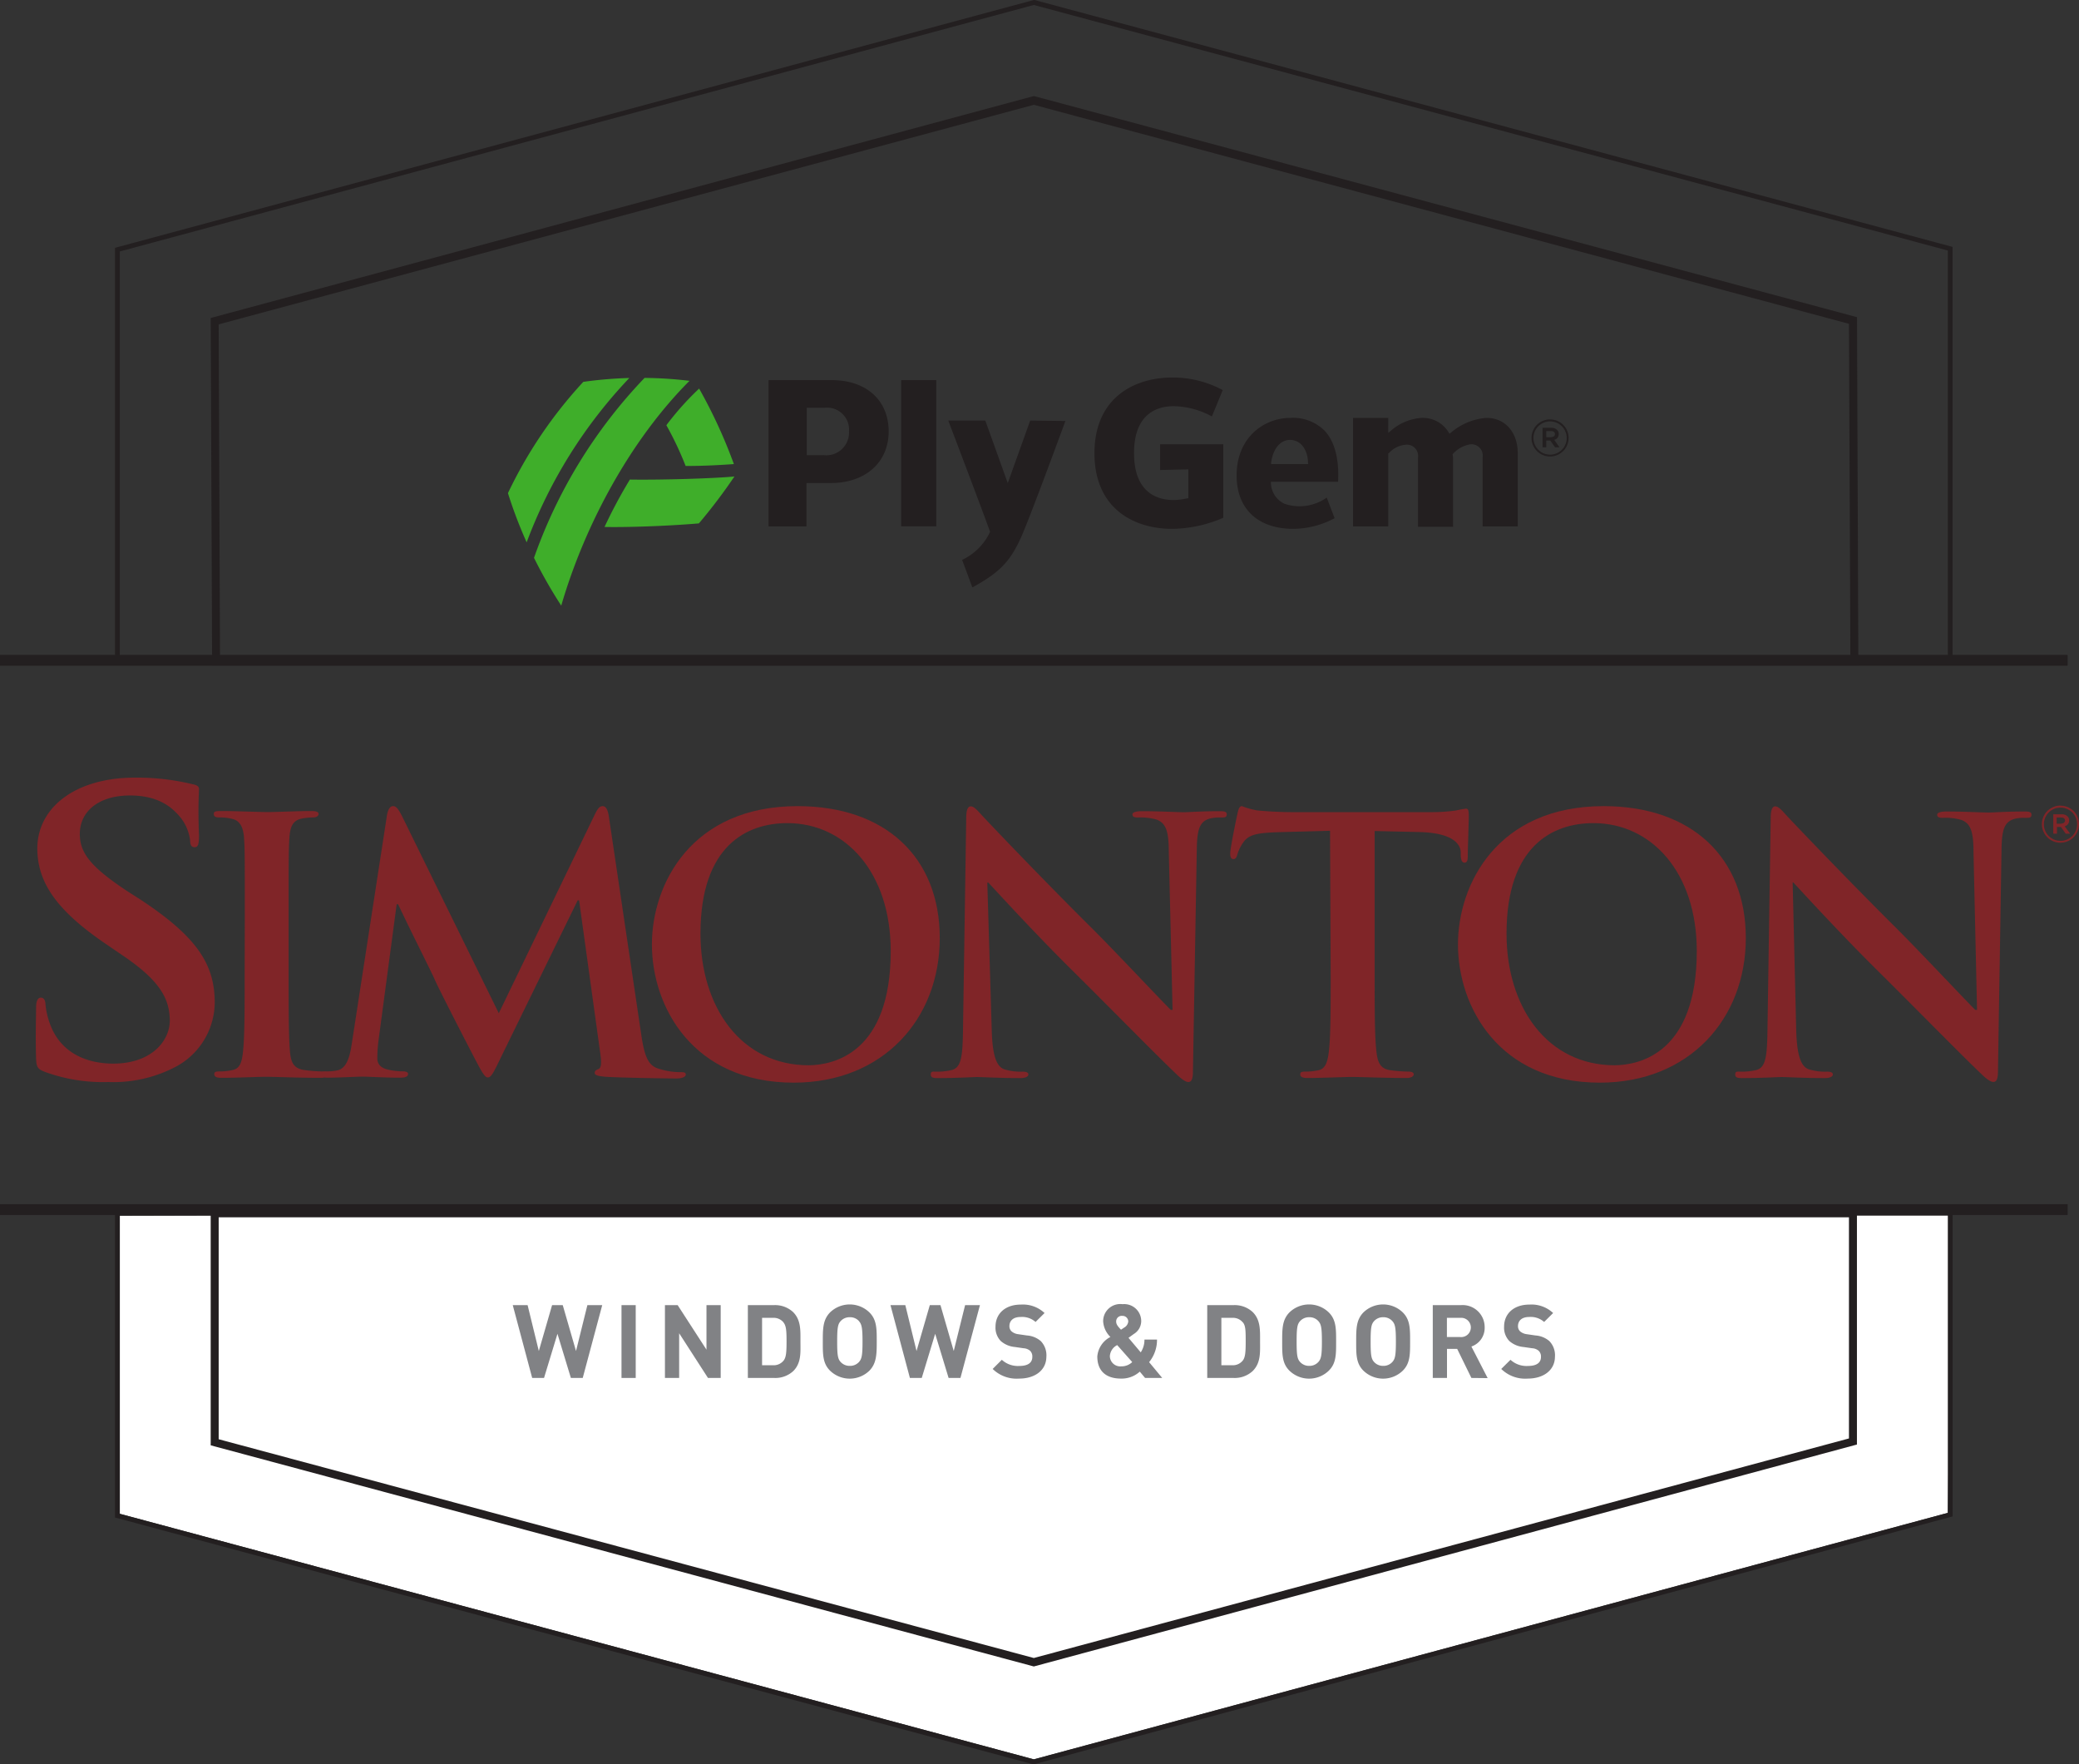 <svg xmlns="http://www.w3.org/2000/svg" viewBox="0 0 263.26 223.39"><rect x="0" y="0" width="263.26" height="223.39" fill="#333333" stroke="none"/><defs><style>.cls-1{fill:#fff;}.cls-2{fill:#802528;}.cls-3{fill:#231f20;}.cls-4{fill:#818285;}.cls-5{fill:#3fae2a;}</style></defs><title>logo_simonton</title><g id="Layer_2" data-name="Layer 2"><g id="Layer_2-2" data-name="Layer 2"><polyline class="cls-1" points="15.17 153.92 15.17 191.67 130.91 222.76 246.65 191.55 247.25 153.32 15.17 153.92 15.17 153.92 15.17 153.92 15.17 153.92 15.17 153.92"/></g><g id="Layer_1-2" data-name="Layer 1"><path class="cls-2" d="M260.92,102a2.35,2.35,0,0,0-2.36,2.35h0a2.35,2.35,0,0,0,4.7,0h0a2.33,2.33,0,0,0-2.34-2.34m2.1,2.35a2.1,2.1,0,1,1-4.21,0h0a2.1,2.1,0,1,1,4.21,0Z"/><path class="cls-2" d="M261.44,104.62a.73.73,0,0,0,.57-.74h0a.69.69,0,0,0-.2-.51,1,1,0,0,0-.75-.27H260v2.46h.47v-.85h.51l.6.85h.56Zm-.4-.33h-.61v-.78H261c.3,0,.49.14.49.38h0c0,.23-.18.38-.49.38"/><path class="cls-3" d="M130.91,211,26.68,183V153.12H235.14V182.9ZM27.69,182.23l103.22,27.7,103.22-27.8v-28H27.69Z"/><path class="cls-3" d="M235.32,84.26H26.86l-.18-44,.38-.1,103.86-28,104.23,28Zm-207.46-1H234.31L234.13,41,130.91,13.27,27.69,41.07Z"/><path class="cls-3" d="M247.25,84.24H14.56V31.38l.22-.06L130.91,0,131,0,247.25,31.26ZM15.17,83.63H246.65V31.72L130.91.63,15.17,31.84Z"/><path class="cls-3" d="M130.91,223.39l-.08,0L14.56,192.14V153.32H247.26V192l-.22.06ZM15.17,191.67l115.74,31.09,115.74-31.21V153.92H15.17Z"/><rect class="cls-3" y="82.92" width="261.82" height="1.37"/><rect class="cls-3" y="152.47" width="261.82" height="1.37"/><path class="cls-4" d="M73.79,174.47h-1.5l-1.7-5.59-1.7,5.59h-1.5l-2.46-9.22h1.88l1.42,5.81,1.68-5.81h1.35l1.68,5.81,1.44-5.81h1.88Z"/><path class="cls-4" d="M78.7,174.47v-9.22h1.8v9.22Z"/><path class="cls-4" d="M89.65,174.47,86,168.81v5.66H84.2v-9.22h1.61l3.65,5.64v-5.64h1.8v9.22Z"/><path class="cls-4" d="M100.46,173.59a3.35,3.35,0,0,1-2.43.88H94.7v-9.22H98a3.35,3.35,0,0,1,2.43.88c1,1,.93,2.3.93,3.69S101.49,172.55,100.46,173.59Zm-1.25-6.16a1.61,1.61,0,0,0-1.35-.57H96.5v6h1.36a1.61,1.61,0,0,0,1.35-.57c.34-.41.39-1.07.39-2.47S99.54,167.84,99.2,167.43Z"/><path class="cls-4" d="M110.1,173.54a3.58,3.58,0,0,1-5,0c-.93-.93-.91-2.08-.91-3.68s0-2.74.91-3.68a3.58,3.58,0,0,1,5,0c.93.93.92,2.08.92,3.68S111,172.61,110.1,173.54Zm-1.33-6.27a1.5,1.5,0,0,0-1.15-.49,1.53,1.53,0,0,0-1.17.49c-.35.39-.44.82-.44,2.59s.09,2.2.44,2.59a1.53,1.53,0,0,0,1.17.49,1.5,1.5,0,0,0,1.15-.49c.35-.39.45-.82.45-2.59S109.11,167.66,108.76,167.27Z"/><path class="cls-4" d="M121.62,174.47h-1.5l-1.7-5.59-1.7,5.59h-1.5l-2.46-9.22h1.88l1.42,5.81,1.68-5.81h1.35l1.68,5.81,1.44-5.81h1.88Z"/><path class="cls-4" d="M129.07,174.55a4.33,4.33,0,0,1-3.37-1.22l1.16-1.16a3,3,0,0,0,2.23.78c1.06,0,1.63-.4,1.63-1.14a1,1,0,0,0-.28-.78,1.38,1.38,0,0,0-.82-.32l-1.11-.16a3.12,3.12,0,0,1-1.79-.76,2.43,2.43,0,0,1-.66-1.81c0-1.64,1.22-2.8,3.21-2.8a4,4,0,0,1,3,1.07l-1.14,1.13a2.56,2.56,0,0,0-1.89-.63c-1,0-1.42.53-1.42,1.16a.89.89,0,0,0,.27.66,1.59,1.59,0,0,0,.85.36l1.09.16a3,3,0,0,1,1.76.71,2.58,2.58,0,0,1,.71,2C132.48,173.54,131,174.55,129.07,174.55Z"/><path class="cls-4" d="M145,174.47l-.67-.8a3.41,3.41,0,0,1-2.38.88c-2,0-3-1.06-3-2.8a3.07,3.07,0,0,1,1.66-2.47,3,3,0,0,1-.92-2,2.17,2.17,0,0,1,2.46-2.15,2.15,2.15,0,0,1,2.36,2.17,1.92,1.92,0,0,1-.95,1.61s-.43.32-.66.48l1.55,1.84a2.89,2.89,0,0,0,.47-1.62h1.59a4.46,4.46,0,0,1-1,2.86l1.66,2Zm-3.53-4.16a1.67,1.67,0,0,0-.93,1.41A1.32,1.32,0,0,0,142,173a1.93,1.93,0,0,0,1.37-.54Zm.63-3.7a.7.7,0,0,0-.76.75c0,.34.28.66.61,1l.39-.26a1,1,0,0,0,.53-.78A.72.72,0,0,0,142.15,166.61Z"/><path class="cls-4" d="M158.63,173.59a3.35,3.35,0,0,1-2.43.88h-3.33v-9.22h3.33a3.35,3.35,0,0,1,2.43.88c1,1,.93,2.3.93,3.69S159.67,172.55,158.63,173.59Zm-1.26-6.16a1.61,1.61,0,0,0-1.35-.57h-1.36v6H156a1.61,1.61,0,0,0,1.35-.57c.34-.41.39-1.07.39-2.47S157.72,167.84,157.38,167.43Z"/><path class="cls-4" d="M168.27,173.54a3.58,3.58,0,0,1-5,0c-.93-.93-.91-2.08-.91-3.68s0-2.74.91-3.68a3.58,3.58,0,0,1,5,0c.93.93.92,2.08.92,3.68S169.21,172.61,168.27,173.54Zm-1.33-6.27a1.5,1.5,0,0,0-1.15-.49,1.52,1.52,0,0,0-1.16.49c-.35.39-.44.82-.44,2.59s.09,2.2.44,2.59a1.52,1.52,0,0,0,1.16.49,1.5,1.5,0,0,0,1.15-.49c.35-.39.45-.82.45-2.59S167.29,167.66,166.94,167.27Z"/><path class="cls-4" d="M177.64,173.54a3.58,3.58,0,0,1-5,0c-.93-.93-.91-2.08-.91-3.68s0-2.74.91-3.68a3.58,3.58,0,0,1,5,0c.93.93.92,2.08.92,3.68S178.57,172.61,177.64,173.54Zm-1.33-6.27a1.5,1.5,0,0,0-1.15-.49,1.52,1.52,0,0,0-1.16.49c-.35.39-.44.82-.44,2.59s.09,2.2.44,2.59a1.52,1.52,0,0,0,1.16.49,1.5,1.5,0,0,0,1.15-.49c.35-.39.45-.82.45-2.59S176.66,167.66,176.31,167.27Z"/><path class="cls-4" d="M186.32,174.47l-1.8-3.68h-1.29v3.68h-1.8v-9.22H185a2.79,2.79,0,0,1,3,2.82,2.48,2.48,0,0,1-1.68,2.42l2.06,4Zm-1.4-7.61h-1.7v2.43h1.7a1.22,1.22,0,1,0,0-2.43Z"/><path class="cls-4" d="M193.47,174.55a4.33,4.33,0,0,1-3.37-1.22l1.17-1.16a3,3,0,0,0,2.23.78c1.06,0,1.63-.4,1.63-1.14a1,1,0,0,0-.29-.78,1.37,1.37,0,0,0-.82-.32l-1.11-.16a3.13,3.13,0,0,1-1.79-.76,2.44,2.44,0,0,1-.66-1.81c0-1.64,1.22-2.8,3.21-2.8a4,4,0,0,1,3,1.07l-1.14,1.13a2.56,2.56,0,0,0-1.89-.63c-1,0-1.42.53-1.42,1.16a.89.89,0,0,0,.27.66,1.59,1.59,0,0,0,.85.36l1.09.16a3,3,0,0,1,1.76.71,2.58,2.58,0,0,1,.71,2C196.88,173.54,195.39,174.55,193.47,174.55Z"/><path class="cls-5" d="M86.82,59a41,41,0,0,0-2.44-5.16,36.35,36.35,0,0,1,4.15-4.64,64.06,64.06,0,0,1,4.4,9.56C90.83,58.91,88.89,59,86.82,59Z"/><path class="cls-5" d="M76.55,66.72a63,63,0,0,1,3.21-6c3.68.06,10.39-.12,13.24-.39a69.27,69.27,0,0,1-4.5,5.94C84.11,66.64,78.95,66.78,76.55,66.72Z"/><path class="cls-5" d="M81.62,47.85a63.23,63.23,0,0,0-14,22.78,59,59,0,0,0,3.45,6.05C74.14,66.16,80,55.54,87.31,48.22A50.24,50.24,0,0,0,81.62,47.85Z"/><path class="cls-5" d="M73.86,48.35a56.27,56.27,0,0,0-9.54,14.09,57.29,57.29,0,0,0,2.37,6.23,61.26,61.26,0,0,1,13-20.81A51.7,51.7,0,0,0,73.86,48.35Z"/><path class="cls-3" d="M138.59,57.39c0,7.06,5.07,9.57,9.81,9.57a16.71,16.71,0,0,0,6.5-1.4V56.25h-8v3.26l3.58-.08v3.66l-.12,0a8.25,8.25,0,0,1-1.76.22c-1.87,0-5-.77-5-5.94s3.14-5.94,5-5.94a10.43,10.43,0,0,1,4.86,1.3l1.37-3.34a13.3,13.3,0,0,0-6.44-1.59C143.66,47.82,138.59,50.33,138.59,57.39Z"/><path class="cls-3" d="M186.06,56.28a1.42,1.42,0,0,1,1.68,1.61v8.76h4.45V57.39c0-2.76-1.7-4.48-3.94-4.48a7.81,7.81,0,0,0-4.56,1.9l-.15.11-.09-.16a3.82,3.82,0,0,0-3.4-1.85,6.58,6.58,0,0,0-4,1.69l-.26.2V52.91h-4.46V66.65h4.46V57.4l.06,0a3.16,3.16,0,0,1,2-1.07,1.43,1.43,0,0,1,1.71,1.61v8.76H184v-8.4a4.28,4.28,0,0,0-.06-.78A3.78,3.78,0,0,1,186.06,56.28Z"/><path class="cls-3" d="M167.74,54.54a5.65,5.65,0,0,0-4.31-1.63c-3.4,0-6.84,2.5-6.84,7.29,0,4.23,2.69,6.76,7.19,6.76A11.23,11.23,0,0,0,169,65.61L168,63a5.92,5.92,0,0,1-5.36.78,3,3,0,0,1-1.71-2.67V61h8.51C169.59,58.11,169,55.89,167.74,54.54Zm-2.09,4.22-4.69,0,0-.18c.23-1.75,1.16-2.88,2.39-2.88,1.56,0,2.28,1.53,2.28,2.94Z"/><path class="cls-3" d="M112.53,54.63c0-3.95-2.83-6.5-7.21-6.5h-8V66.65h4.8V61.16h3.08C109.59,61.16,112.53,58.54,112.53,54.63Zm-10.37,3v-6h2.25a2.79,2.79,0,0,1,3.1,3,2.88,2.88,0,0,1-3.21,3Z"/><rect class="cls-3" x="114.11" y="48.13" width="4.45" height="18.51"/><path class="cls-3" d="M130.45,53.25l-2.84,7.92-2.84-7.92h-4.69c.2.53,4.75,12.5,5.29,14.09a7.35,7.35,0,0,1-3.54,3.55l1.3,3.49c3.51-1.94,4.93-3.32,6.48-7.08s5.3-14,5.3-14Z"/><path class="cls-3" d="M196.29,53.1a2.35,2.35,0,0,0-2.36,2.35h0a2.35,2.35,0,0,0,4.7,0h0a2.33,2.33,0,0,0-2.34-2.34m2.1,2.35a2.1,2.1,0,1,1-4.21,0h0a2.1,2.1,0,1,1,4.21,0Z"/><path class="cls-3" d="M196.81,55.69a.73.73,0,0,0,.57-.74h0a.69.69,0,0,0-.2-.51,1,1,0,0,0-.75-.27h-1.1v2.46h.47v-.85h.51l.6.85h.56Zm-.4-.33h-.61v-.78h.61c.3,0,.49.14.49.38h0c0,.23-.18.38-.49.38"/><path class="cls-2" d="M5.67,135.71c-.89-.34-1.06-.59-1.1-1.67-.09-2.71,0-5.66,0-6.44s.17-1.28.61-1.28.56.44.58.84a9.62,9.62,0,0,0,.58,2.51c1.33,3.64,4.62,5,8,5,4.94,0,7.25-3,7.16-5.61-.08-2.41-1-4.67-5.65-7.87l-2.59-1.77c-6.18-4.23-8.39-7.67-8.53-11.66-.19-5.41,4.72-9.3,12.35-9.3a29.83,29.83,0,0,1,7.33.84c.5.1.78.25.79.59,0,.64-.15,2.07,0,5.9,0,1.08-.11,1.48-.55,1.48s-.56-.3-.58-.89a5.8,5.8,0,0,0-1.54-3.25c-.86-.93-2.5-2.41-6.07-2.41-4.06,0-6.46,2.11-6.35,5.07.08,2.26,1.4,4,6.06,7.08l1.57,1c6.8,4.48,9.28,7.87,9.44,12.54A9.28,9.28,0,0,1,22.38,135a16.93,16.93,0,0,1-8.66,2A21.33,21.33,0,0,1,5.67,135.71Z"/><path class="cls-2" d="M31,115.65c0-6.79,0-8-.09-9.47s-.54-2.28-1.52-2.5a6.34,6.34,0,0,0-1.61-.18c-.45,0-.71-.09-.71-.45s.36-.36,1.07-.36c1.7,0,4.51.13,5.81.13,1.12,0,3.75-.13,5.45-.13.58,0,.94.09.94.36s-.27.45-.71.45a7.55,7.55,0,0,0-1.34.13c-1.21.22-1.56,1-1.65,2.55s-.09,2.68-.09,9.47v7.86c0,4.33,0,7.86.18,9.78.13,1.21.45,2,1.79,2.19a18.83,18.83,0,0,0,2.28.18c.49,0,.71.13.71.36s-.36.45-.85.45c-2.95,0-5.76-.13-7-.13-1,0-3.84.13-5.63.13-.58,0-.89-.13-.89-.45s.18-.36.71-.36a7.29,7.29,0,0,0,1.61-.18c.89-.18,1.16-.94,1.3-2.23.22-1.88.22-5.4.22-9.74Z"/><path class="cls-2" d="M49,103.23c.13-.76.4-1.16.76-1.16s.63.22,1.21,1.39l12.19,24.83,12.15-25.15c.36-.71.58-1.07,1-1.07s.67.45.8,1.39l4.06,27.33c.4,2.81.85,4.11,2.19,4.51a8.93,8.93,0,0,0,2.77.45c.4,0,.71,0,.71.31s-.54.49-1.16.49c-1.12,0-7.28-.09-9.07-.22-1-.09-1.3-.22-1.3-.49s.18-.36.49-.49.4-.67.22-1.92L73.33,114h-.18l-9.74,19.92c-1,2.1-1.25,2.5-1.65,2.5s-.85-.89-1.56-2.23c-1.07-2.05-4.6-8.89-5.14-10.14-.4-.94-3.08-6.21-4.65-9.56h-.18L47.91,131.9a17.6,17.6,0,0,0-.13,2.1c0,.85.58,1.25,1.34,1.43a8.64,8.64,0,0,0,1.88.22c.36,0,.67.09.67.31,0,.4-.4.49-1.07.49-1.88,0-3.89-.13-4.69-.13s-3,.13-4.42.13c-.45,0-.8-.09-.8-.49,0-.22.27-.31.71-.31a5.74,5.74,0,0,0,1.34-.13c1.25-.27,1.61-2,1.83-3.53Z"/><path class="cls-2" d="M82.55,119.58c0-7.64,5-17.51,18.45-17.51,11.12,0,18,6.48,18,16.7s-7.15,18.31-18.49,18.31C87.74,137.08,82.55,127.48,82.55,119.58Zm30.24.85c0-10-5.76-16.21-13.09-16.21-5.14,0-11,2.86-11,14,0,9.29,5.14,16.66,13.71,16.66C105.56,134.85,112.79,133.33,112.79,120.42Z"/><path class="cls-2" d="M125.58,130.38c.09,3.48.67,4.65,1.56,5a7.1,7.1,0,0,0,2.32.31c.49,0,.76.09.76.36s-.4.45-1,.45c-2.9,0-4.69-.13-5.54-.13-.4,0-2.5.13-4.82.13-.58,0-1,0-1-.45s.27-.36.71-.36a7.93,7.93,0,0,0,2-.22c1.16-.36,1.34-1.65,1.38-5.54l.4-26.31c0-.89.13-1.52.58-1.52s.89.58,1.65,1.39c.54.58,7.32,7.73,13.85,14.2,3,3,9.07,9.47,9.83,10.18h.22L148,107.78c0-2.72-.45-3.57-1.52-4a7.29,7.29,0,0,0-2.37-.27c-.54,0-.71-.13-.71-.4s.49-.4,1.16-.4c2.32,0,4.47.13,5.4.13.49,0,2.19-.13,4.38-.13.58,0,1,0,1,.4s-.27.4-.8.4a4.86,4.86,0,0,0-1.34.13c-1.25.36-1.61,1.29-1.65,3.8l-.49,28.18c0,1-.18,1.38-.58,1.38s-1-.49-1.52-1c-2.81-2.68-8.53-8.53-13.18-13.13-4.87-4.82-9.83-10.27-10.63-11.12h-.13Z"/><path class="cls-2" d="M168.42,105.19l-6.66.18c-2.59.09-3.66.31-4.33,1.3a5.29,5.29,0,0,0-.76,1.56c-.09.36-.22.54-.49.54s-.4-.22-.4-.71c0-.71.85-4.78.94-5.14.13-.58.27-.85.54-.85a10.34,10.34,0,0,0,1.92.54c1.3.13,3,.22,4.47.22h17.69a21.4,21.4,0,0,0,3.08-.22,10.72,10.72,0,0,1,1.21-.22c.31,0,.36.27.36.94,0,.94-.13,4-.13,5.18,0,.45-.13.72-.4.72s-.45-.22-.49-.89l0-.49c-.09-1.16-1.29-2.41-5.27-2.5l-5.63-.13v18.31c0,4.11,0,7.64.22,9.56.13,1.25.4,2.23,1.74,2.41a18.83,18.83,0,0,0,2.28.18c.49,0,.71.13.71.36s-.36.45-.85.45c-2.95,0-5.76-.13-7-.13-1,0-3.84.13-5.63.13-.58,0-.89-.13-.89-.45s.18-.36.72-.36a7.29,7.29,0,0,0,1.61-.18c.89-.18,1.16-1.16,1.3-2.46.22-1.88.22-5.4.22-9.51Z"/><path class="cls-2" d="M184.62,119.58c0-7.64,5-17.51,18.45-17.51,11.12,0,18,6.48,18,16.7s-7.15,18.31-18.49,18.31C189.8,137.08,184.62,127.48,184.62,119.58Zm30.24.85c0-10-5.76-16.21-13.09-16.21-5.14,0-11,2.86-11,14,0,9.29,5.14,16.66,13.71,16.66C207.62,134.85,214.86,133.33,214.86,120.42Z"/><path class="cls-2" d="M227.45,130.38c.09,3.48.67,4.65,1.56,5a7.1,7.1,0,0,0,2.32.31c.49,0,.76.09.76.36s-.4.45-1,.45c-2.9,0-4.69-.13-5.54-.13-.4,0-2.5.13-4.82.13-.58,0-1,0-1-.45s.27-.36.71-.36a7.93,7.93,0,0,0,2-.22c1.16-.36,1.34-1.65,1.38-5.54l.4-26.31c0-.89.13-1.52.58-1.52s.89.58,1.65,1.39c.54.58,7.33,7.73,13.85,14.2,3,3,9.07,9.47,9.83,10.18h.22l-.45-20.05c0-2.72-.45-3.57-1.52-4a7.29,7.29,0,0,0-2.37-.27c-.54,0-.71-.13-.71-.4s.49-.4,1.16-.4c2.32,0,4.47.13,5.4.13.49,0,2.19-.13,4.38-.13.58,0,1,0,1,.4s-.27.4-.8.4a4.87,4.87,0,0,0-1.34.13c-1.25.36-1.61,1.29-1.65,3.8L253,135.61c0,1-.18,1.38-.58,1.38s-1-.49-1.52-1c-2.81-2.68-8.53-8.53-13.18-13.13-4.87-4.82-9.83-10.27-10.63-11.12H227Z"/></g></g></svg>